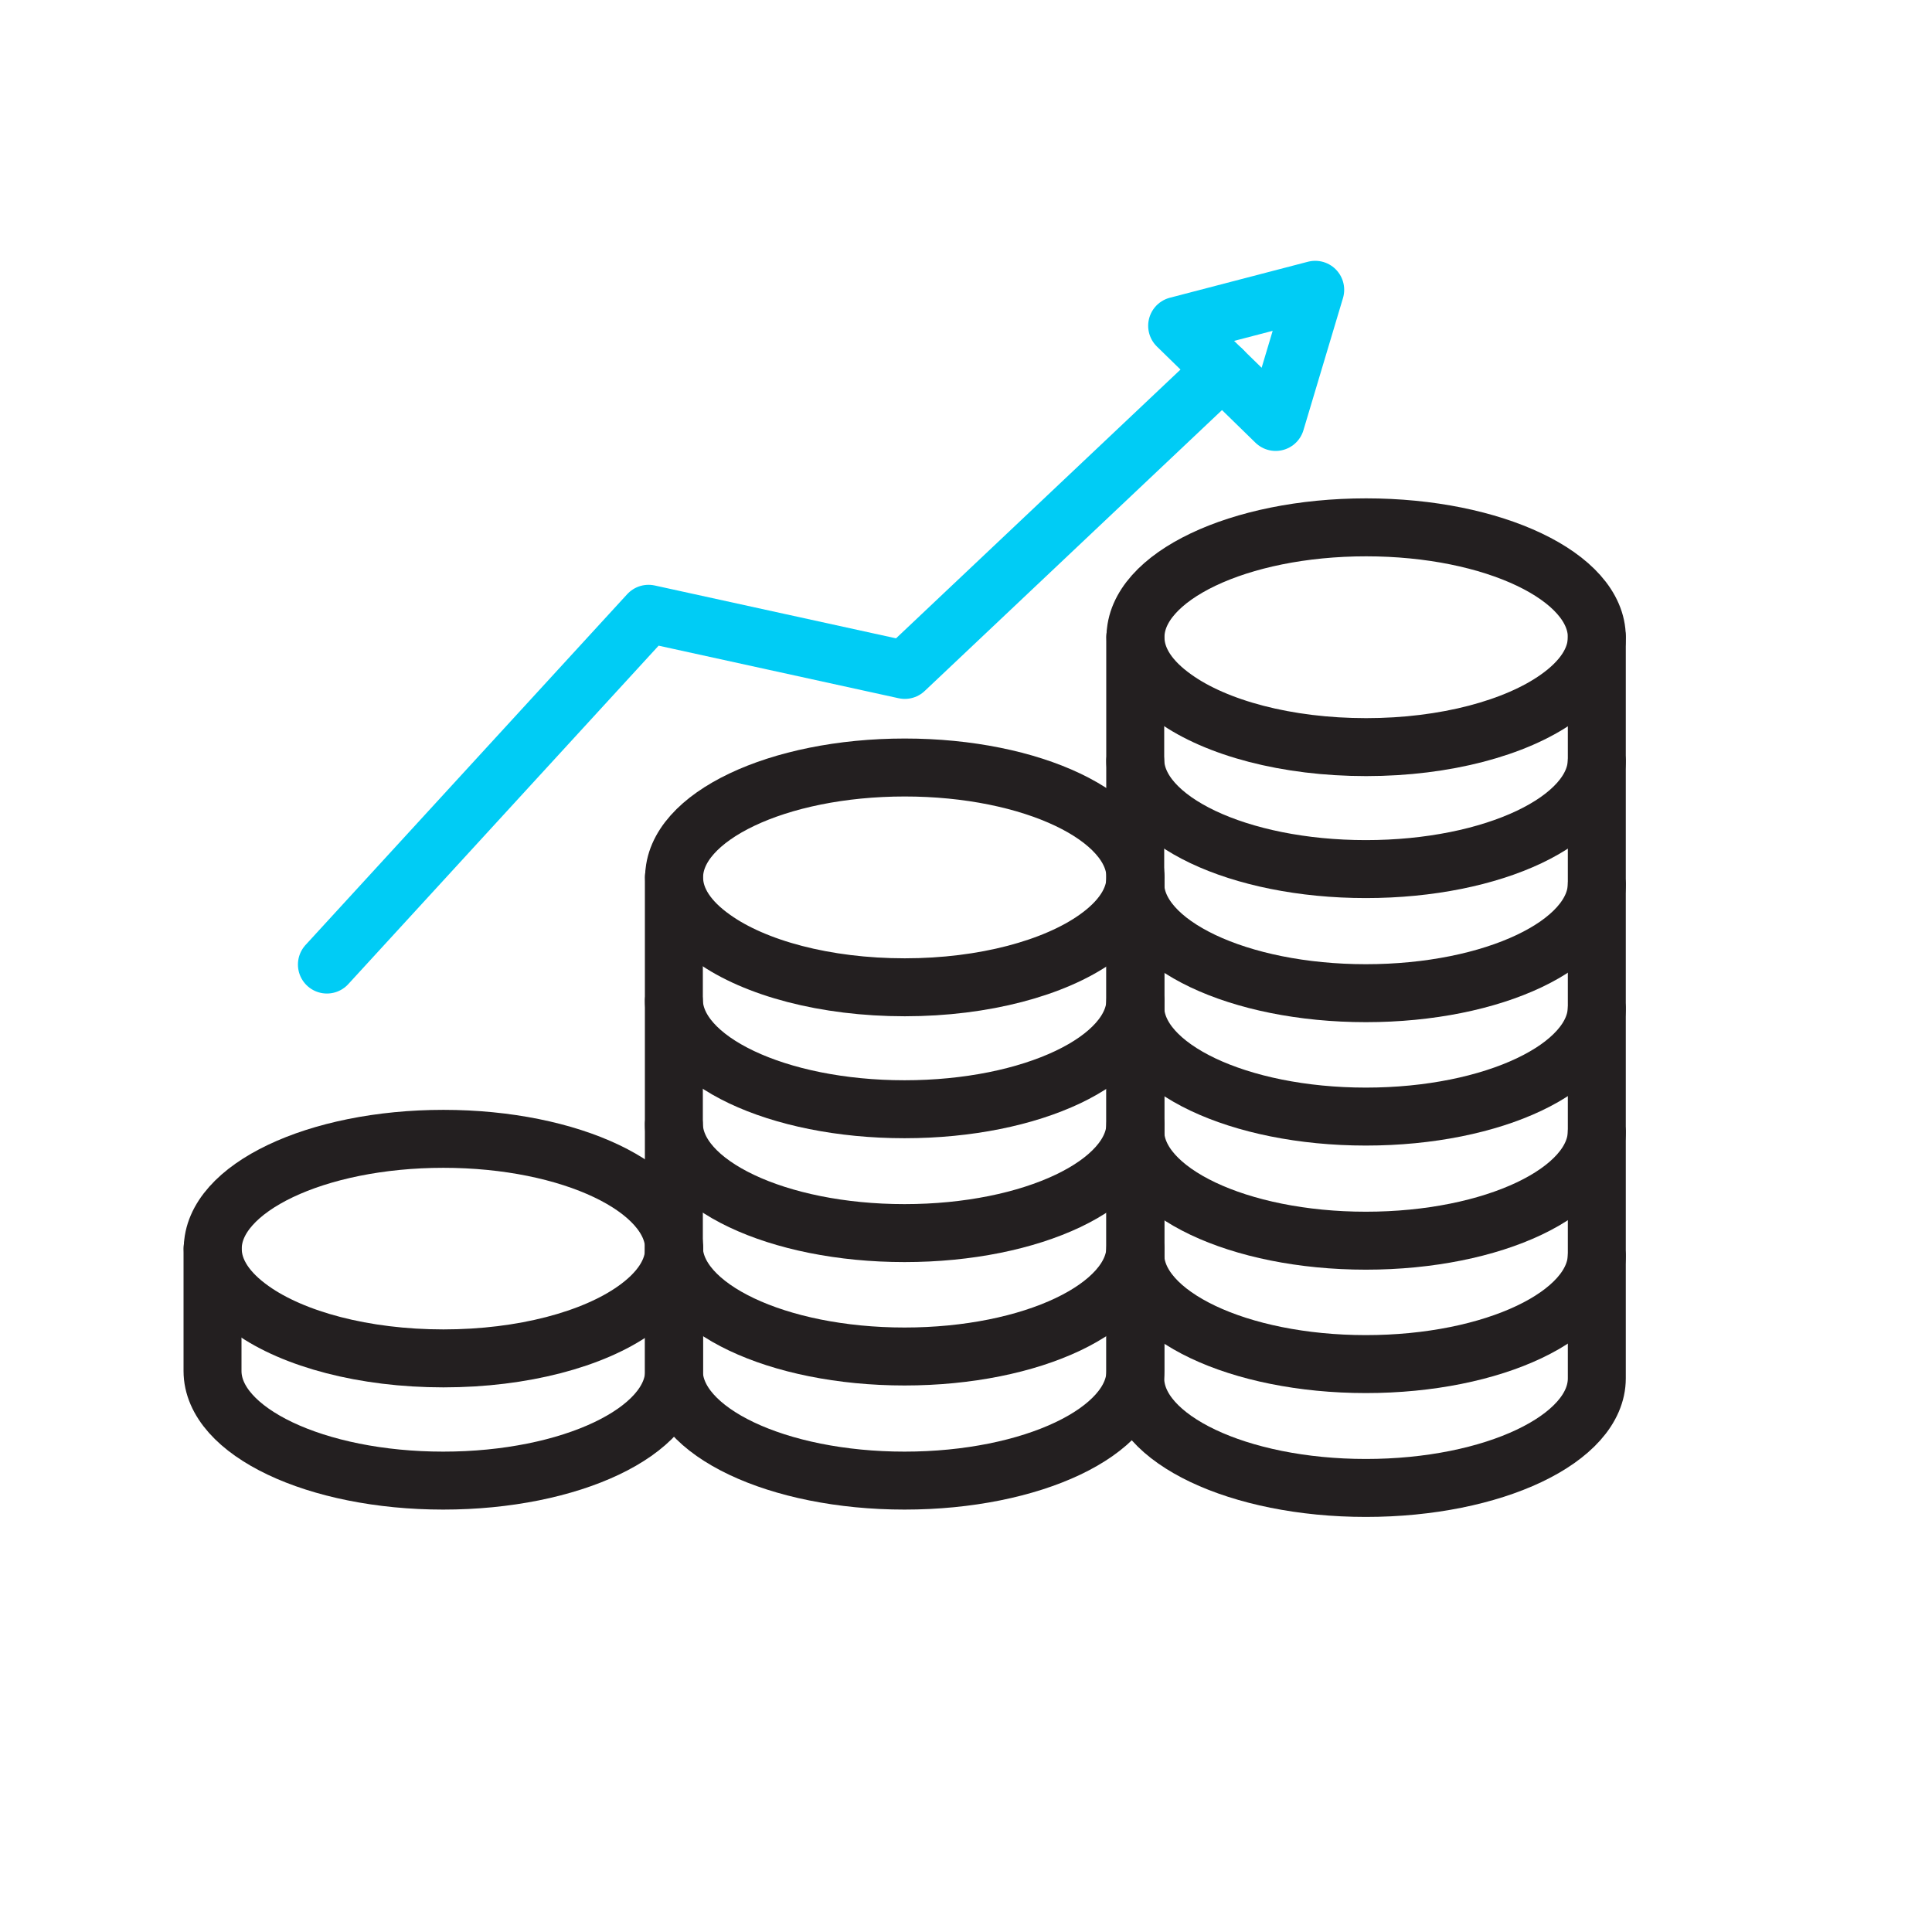 <svg width="100" height="100" viewBox="0 0 100 100" fill="none" xmlns="http://www.w3.org/2000/svg">
<path d="M34.892 64.634C34.892 65.811 34.144 66.89 32.857 67.797C30.712 69.317 27.071 70.31 22.952 70.31C18.833 70.31 15.192 69.317 13.047 67.797C11.76 66.89 11.012 65.811 11.012 64.634C11.012 61.496 16.369 58.946 22.952 58.946C29.535 58.946 34.892 61.496 34.892 64.634Z" stroke="#231F20" stroke-width="3" stroke-miterlimit="10" stroke-linecap="round" stroke-linejoin="round"/>
<path d="M34.892 64.635V70.96C34.892 74.098 29.535 76.636 22.94 76.636C16.357 76.636 11 74.098 11 70.96V64.635" stroke="#231F20" stroke-width="3" stroke-miterlimit="10" stroke-linecap="round" stroke-linejoin="round"/>
<path d="M58.771 45.413C58.771 46.59 58.023 47.669 56.736 48.576C54.591 50.096 50.95 51.102 46.831 51.102C42.712 51.102 39.072 50.108 36.926 48.576C35.639 47.669 34.892 46.59 34.892 45.413C34.892 42.275 40.249 39.726 46.831 39.726C53.414 39.726 58.771 42.275 58.771 45.413Z" stroke="#231F20" stroke-width="3" stroke-miterlimit="10" stroke-linecap="round" stroke-linejoin="round"/>
<path d="M58.771 45.413V51.739C58.771 54.877 53.414 57.414 46.819 57.414C40.236 57.414 34.879 54.877 34.879 51.739V45.413" stroke="#231F20" stroke-width="3" stroke-miterlimit="10" stroke-linecap="round" stroke-linejoin="round"/>
<path d="M58.771 51.824V58.15C58.771 61.288 53.414 63.825 46.819 63.825C40.236 63.825 34.879 61.288 34.879 58.15V51.824" stroke="#231F20" stroke-width="3" stroke-miterlimit="10" stroke-linecap="round" stroke-linejoin="round"/>
<path d="M58.771 58.211V64.536C58.771 67.674 53.414 70.212 46.819 70.212C40.236 70.212 34.879 67.674 34.879 64.536V58.211" stroke="#231F20" stroke-width="3" stroke-miterlimit="10" stroke-linecap="round" stroke-linejoin="round"/>
<path d="M58.771 64.635V70.96C58.771 74.098 53.414 76.636 46.819 76.636C40.236 76.636 34.879 74.098 34.879 70.96V64.635" stroke="#231F20" stroke-width="3" stroke-miterlimit="10" stroke-linecap="round" stroke-linejoin="round"/>
<path d="M82.651 32.983C82.651 34.16 81.903 35.238 80.616 36.145C78.471 37.666 74.83 38.671 70.711 38.671C66.592 38.671 62.952 37.678 60.806 36.145C59.519 35.238 58.772 34.16 58.772 32.983C58.772 29.845 64.128 27.295 70.711 27.295C77.306 27.295 82.651 29.845 82.651 32.983Z" stroke="#231F20" stroke-width="3" stroke-miterlimit="10" stroke-linecap="round" stroke-linejoin="round"/>
<path d="M82.651 32.983V39.309C82.651 42.447 77.294 44.984 70.698 44.984C64.116 44.984 58.759 42.447 58.759 39.309V32.983" stroke="#231F20" stroke-width="3" stroke-miterlimit="10" stroke-linecap="round" stroke-linejoin="round"/>
<path d="M82.651 39.406V45.732C82.651 48.87 77.294 51.407 70.698 51.407C64.116 51.407 58.759 48.87 58.759 45.732V39.406" stroke="#231F20" stroke-width="3" stroke-miterlimit="10" stroke-linecap="round" stroke-linejoin="round"/>
<path d="M82.651 45.793V52.118C82.651 55.257 77.294 57.794 70.698 57.794C64.116 57.794 58.759 55.257 58.759 52.118V45.793" stroke="#231F20" stroke-width="3" stroke-miterlimit="10" stroke-linecap="round" stroke-linejoin="round"/>
<path d="M82.651 52.217V58.542C82.651 61.68 77.294 64.218 70.698 64.218C64.116 64.218 58.759 61.68 58.759 58.542V52.217" stroke="#231F20" stroke-width="3" stroke-miterlimit="10" stroke-linecap="round" stroke-linejoin="round"/>
<path d="M82.651 58.603V64.929C82.651 68.067 77.294 70.605 70.698 70.605C64.116 70.605 58.759 68.067 58.759 64.929V58.603" stroke="#231F20" stroke-width="3" stroke-miterlimit="10" stroke-linecap="round" stroke-linejoin="round"/>
<path d="M82.651 65.015V71.34C82.651 74.478 77.294 77.016 70.698 77.016C64.116 77.016 58.759 74.478 58.759 71.34V65.015" stroke="#231F20" stroke-width="3" stroke-miterlimit="10" stroke-linecap="round" stroke-linejoin="round"/>
<path d="M16.921 49.925L33.568 31.77L46.832 34.675L63.27 19.144" stroke="#00CCF5" stroke-width="3" stroke-miterlimit="10" stroke-linecap="round" stroke-linejoin="round"/>
<path d="M60.929 16.863L66.028 21.84L68.075 15L60.929 16.863Z" stroke="#00CCF5" stroke-width="3" stroke-miterlimit="10" stroke-linecap="round" stroke-linejoin="round"/>
</svg>
